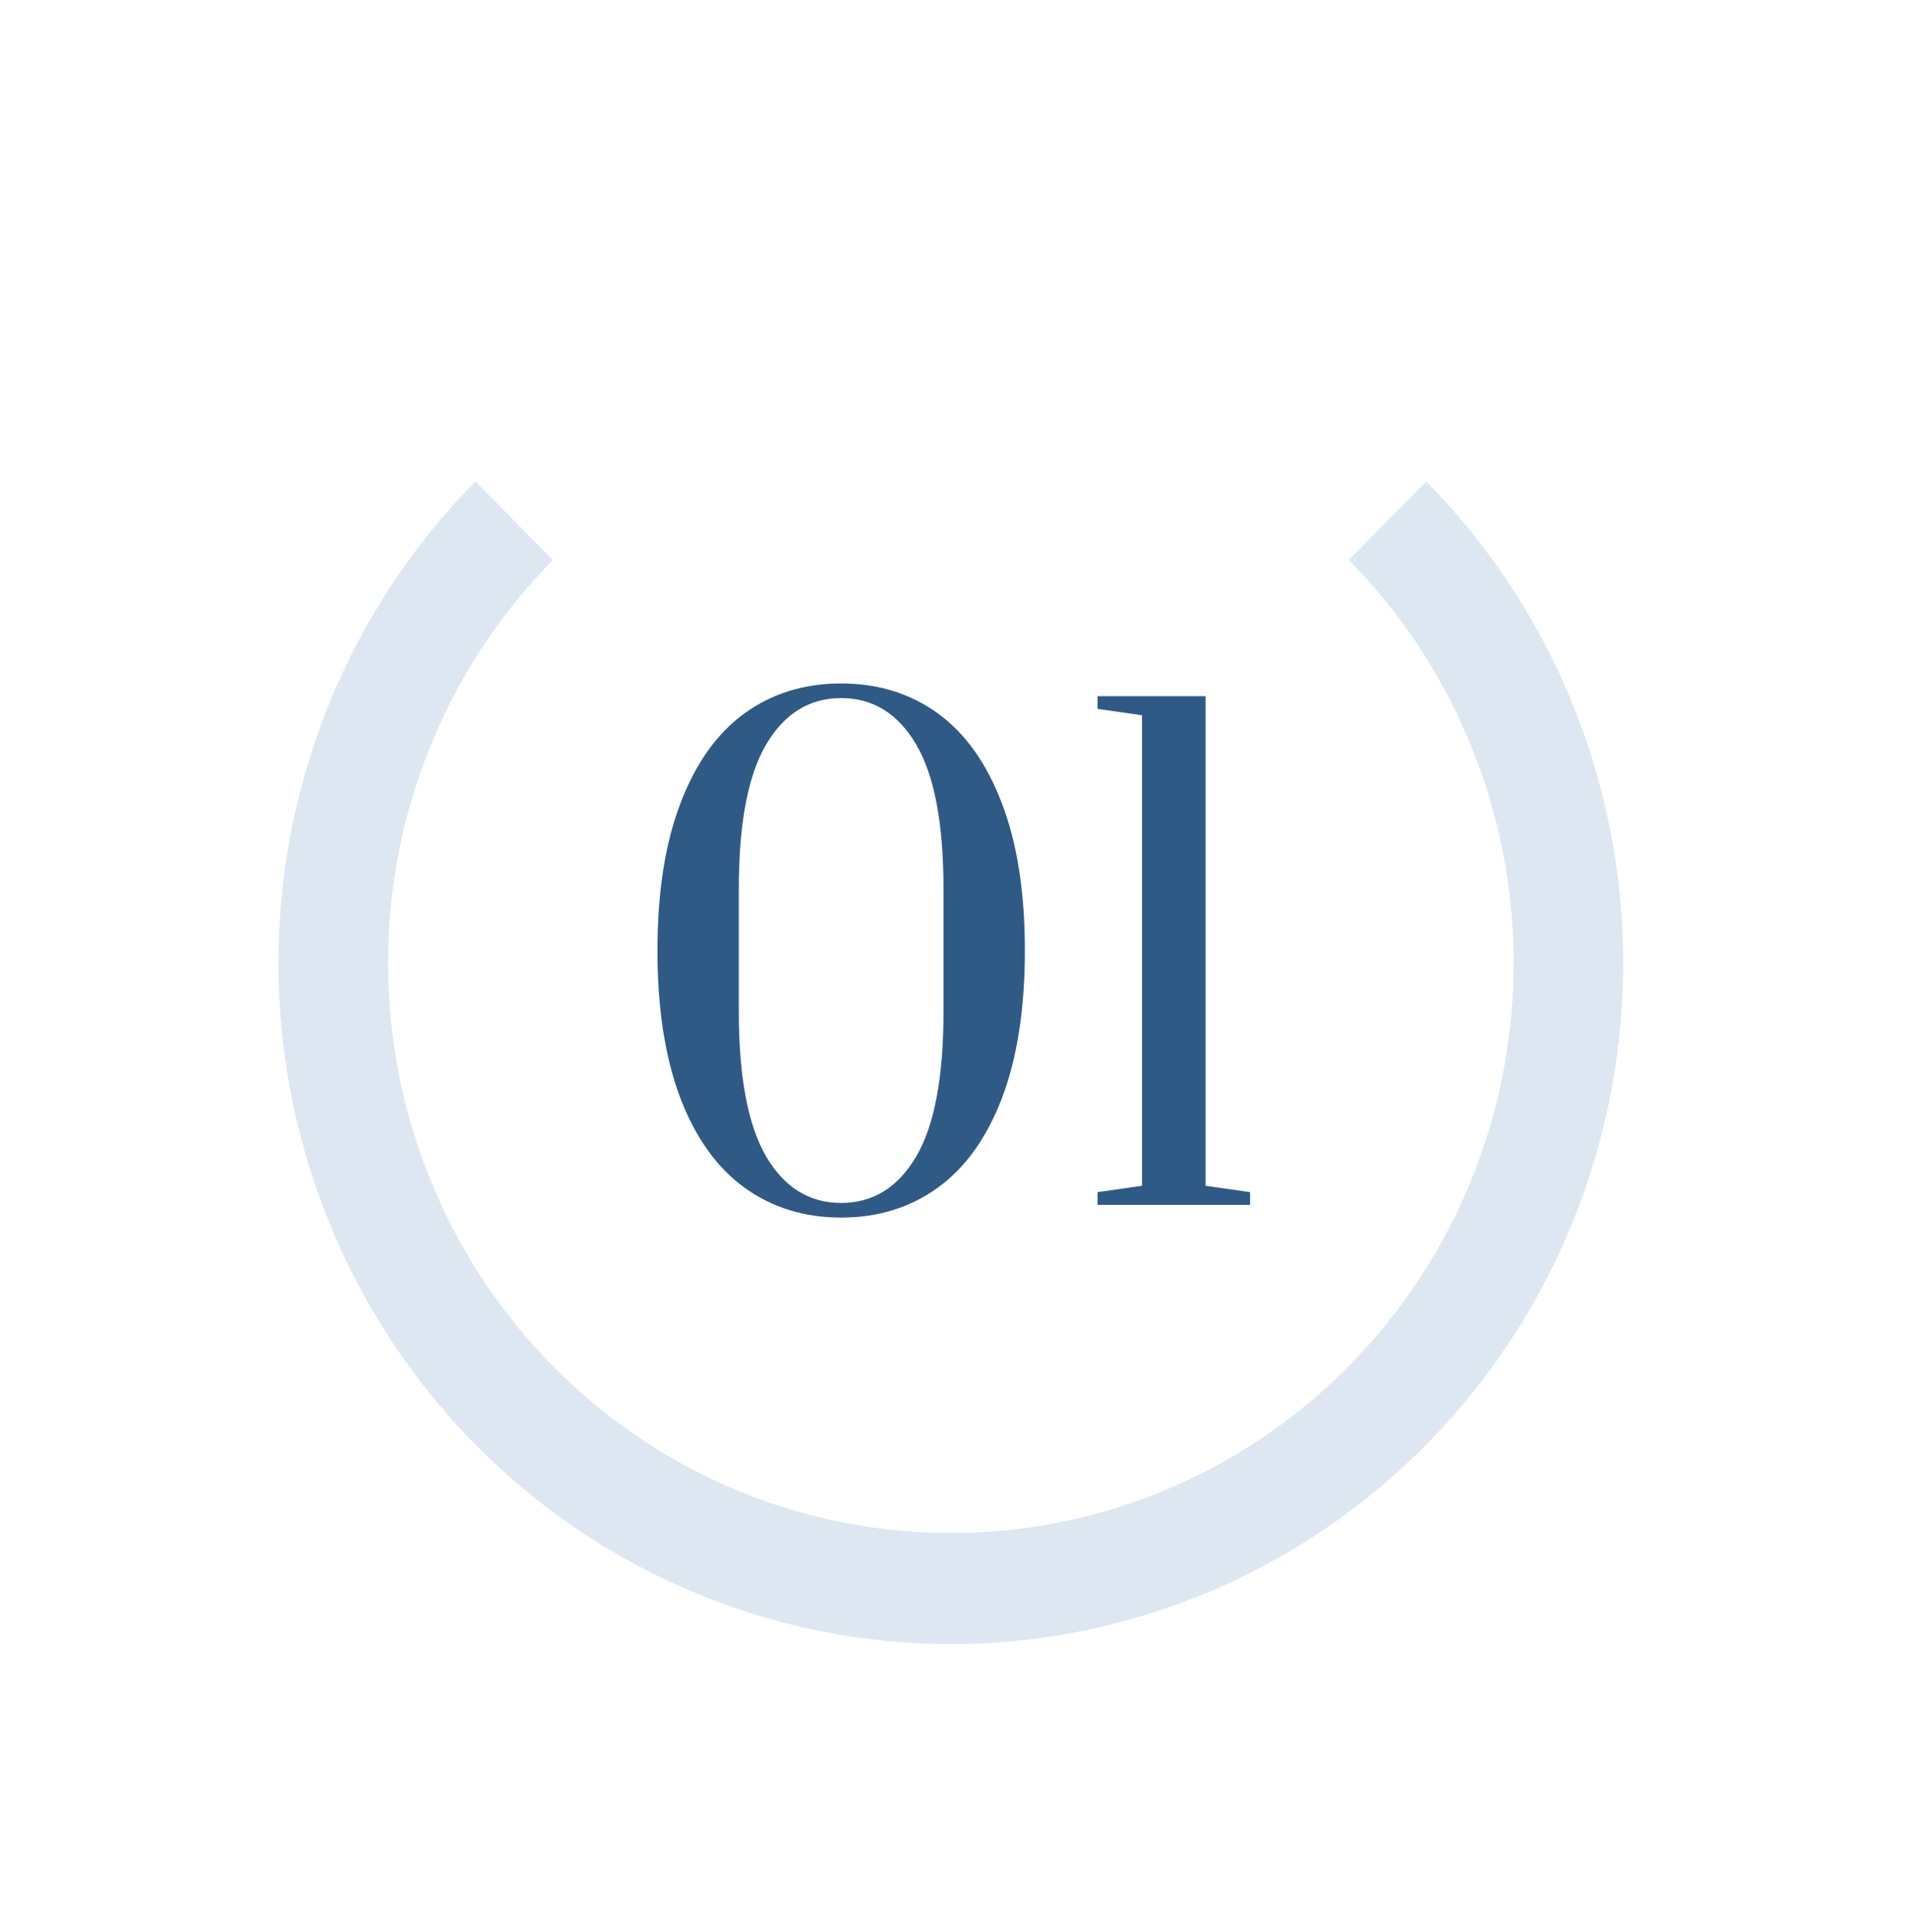 <svg width="78" height="79" viewBox="0 0 78 79" fill="none" xmlns="http://www.w3.org/2000/svg">
<path d="M58.336 19.689C62.182 23.584 64.801 28.545 65.862 33.947C66.924 39.348 66.379 44.947 64.298 50.035C62.216 55.123 58.691 59.472 54.169 62.531C49.647 65.591 44.33 67.224 38.891 67.224C33.452 67.224 28.135 65.591 23.613 62.531C19.09 59.472 15.566 55.123 13.484 50.035C11.403 44.947 10.858 39.348 11.919 33.947C12.98 28.545 15.6 23.584 19.445 19.689L22.615 22.898C19.396 26.158 17.203 30.311 16.315 34.832C15.427 39.353 15.883 44.039 17.625 48.298C19.367 52.557 22.317 56.197 26.103 58.758C29.888 61.319 34.338 62.686 38.891 62.686C43.443 62.686 47.894 61.319 51.679 58.758C55.464 56.197 58.414 52.557 60.157 48.298C61.899 44.039 62.355 39.353 61.467 34.832C60.578 30.311 58.386 26.158 55.167 22.898L58.336 19.689Z" fill="#DCE7F2"/>
<path d="M34.405 49.786C32.897 49.786 31.58 49.378 30.453 48.564C29.327 47.749 28.451 46.527 27.827 44.898C27.203 43.251 26.891 41.24 26.891 38.866C26.891 36.491 27.203 34.489 27.827 32.86C28.451 31.213 29.327 29.982 30.453 29.168C31.58 28.353 32.897 27.946 34.405 27.946C35.913 27.946 37.231 28.353 38.357 29.168C39.484 29.982 40.359 31.213 40.983 32.86C41.607 34.489 41.919 36.491 41.919 38.866C41.919 41.24 41.607 43.251 40.983 44.898C40.359 46.527 39.484 47.749 38.357 48.564C37.231 49.378 35.913 49.786 34.405 49.786ZM34.405 49.188C35.705 49.188 36.728 48.555 37.473 47.29C38.219 46.024 38.591 44.048 38.591 41.362V36.344C38.591 33.674 38.219 31.707 37.473 30.442C36.728 29.176 35.705 28.544 34.405 28.544C33.105 28.544 32.083 29.176 31.337 30.442C30.592 31.707 30.219 33.674 30.219 36.344V41.362C30.219 44.031 30.592 46.007 31.337 47.29C32.083 48.555 33.105 49.188 34.405 49.188ZM44.891 49.266V48.746L46.711 48.486V29.246L44.891 28.986V28.466H49.311V48.486L51.131 48.746V49.266H44.891Z" fill="#2F5A86"/>
</svg>
